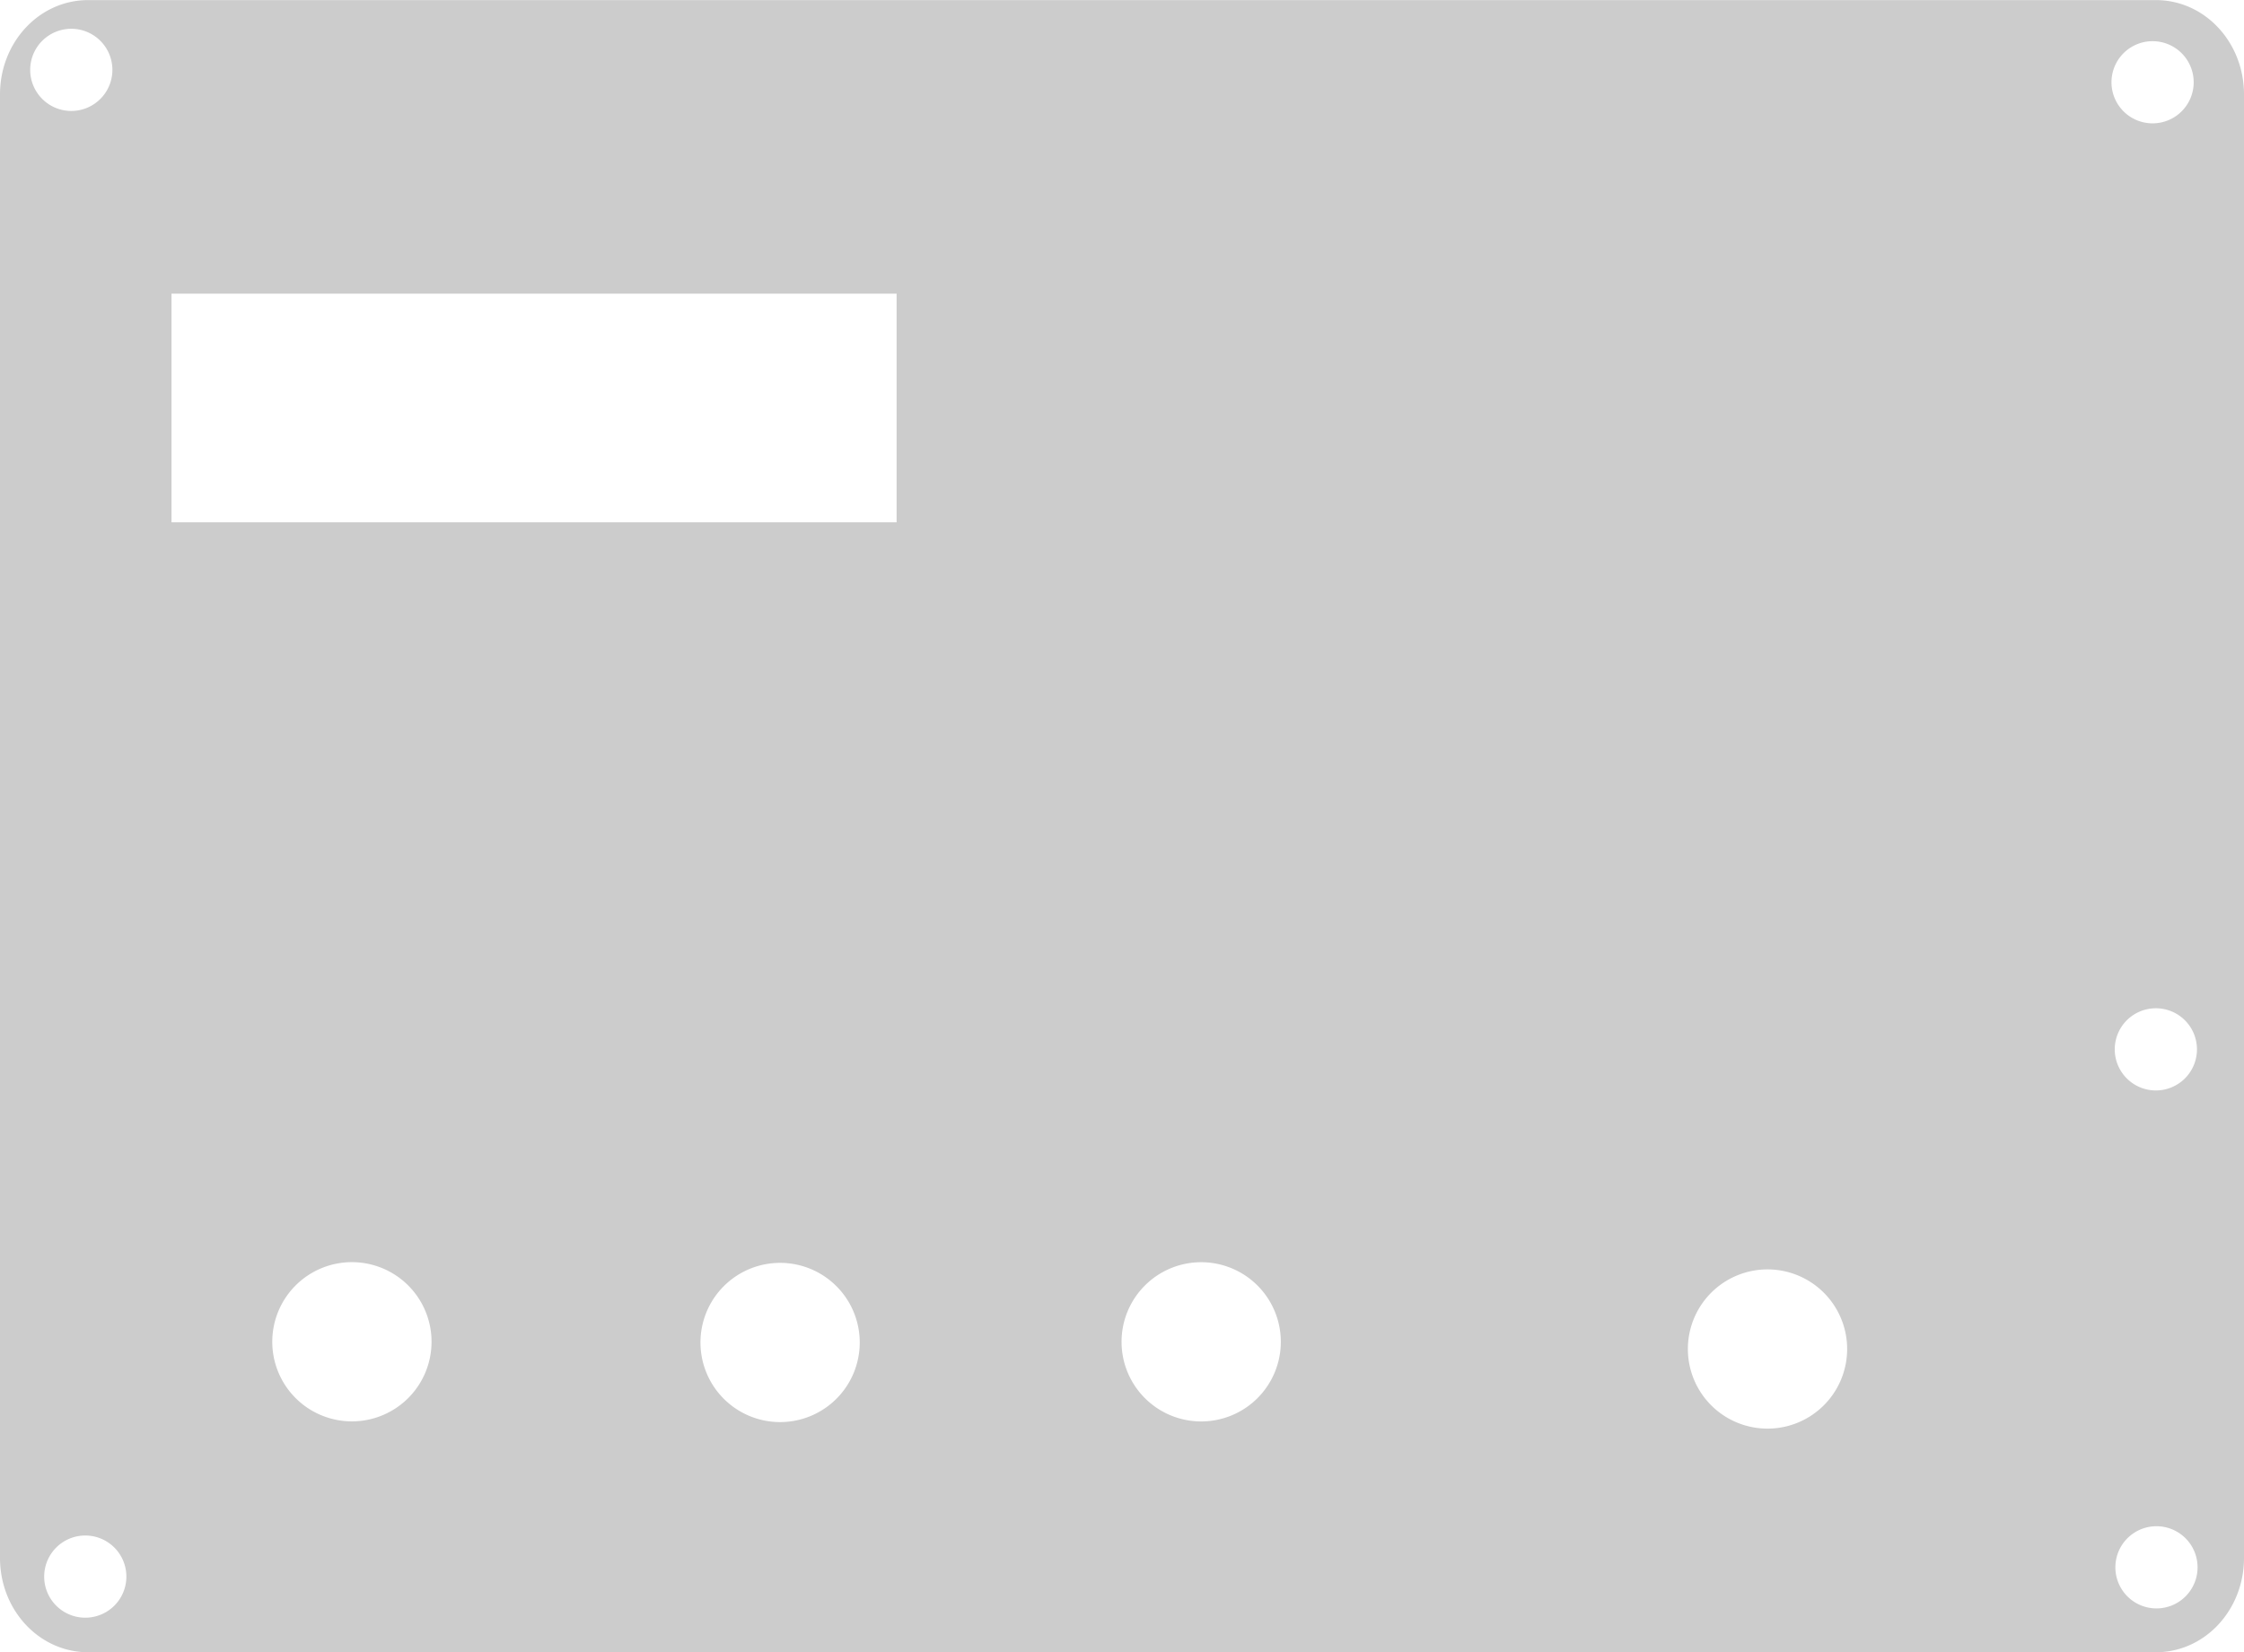 <?xml version="1.0" encoding="UTF-8" standalone="no"?>
<!-- Created with Fritzing (https://fritzing.org/) -->

<svg
   height="2.533in"
   version="1.2"
   viewBox="0 0 247.633 182.372"
   width="3.439in"
   x="0in"
   y="0in"
   id="svg4865"
   sodipodi:docname="tinydrummer_top_cut.svg"
   inkscape:version="1.1.2 (0a00cf5339, 2022-02-04)"
   xmlns:inkscape="http://www.inkscape.org/namespaces/inkscape"
   xmlns:sodipodi="http://sodipodi.sourceforge.net/DTD/sodipodi-0.dtd"
   xmlns="http://www.w3.org/2000/svg"
   xmlns:svg="http://www.w3.org/2000/svg">
  <defs
     id="defs4869" />
  <sodipodi:namedview
     id="namedview4867"
     pagecolor="#ffffff"
     bordercolor="#666666"
     borderopacity="1.0"
     inkscape:pageshadow="2"
     inkscape:pageopacity="0.0"
     inkscape:pagecheckerboard="0"
     inkscape:document-units="in"
     showgrid="false"
     fit-margin-top="0"
     fit-margin-left="0"
     fit-margin-right="0"
     fit-margin-bottom="0"
     showguides="true"
     inkscape:guide-bbox="true"
     inkscape:zoom="2.2132624"
     inkscape:cx="142.09792"
     inkscape:cy="80.650173"
     inkscape:window-width="1680"
     inkscape:window-height="1050"
     inkscape:window-x="1920"
     inkscape:window-y="0"
     inkscape:window-maximized="1"
     inkscape:current-layer="layer7" />
  <g
     inkscape:groupmode="layer"
     id="layer7"
     inkscape:label="board"
     transform="translate(0.166,-0.236)">
    <path
       id="boardoutline"
       style="display:inline;fill:#cccccc;stroke-width:2.81"
       d="m 9.553,0.236 c -5.384,0 -9.719,4.645 -9.719,10.414 V 172.194 c 0,5.769 4.335,10.414 9.719,10.414 H 237.748 c 5.384,0 9.719,-4.645 9.719,-10.414 V 10.65 c 0,-5.769 -4.335,-10.414 -9.719,-10.414 z M 7.702,3.402 A 4.535,4.535 0 0 1 12.237,7.937 4.535,4.535 0 0 1 7.702,12.472 4.535,4.535 0 0 1 3.166,7.937 4.535,4.535 0 0 1 7.702,3.402 Z M 237.38,4.771 a 4.535,4.535 0 0 1 4.535,4.535 4.535,4.535 0 0 1 -4.535,4.535 4.535,4.535 0 0 1 -4.537,-4.535 4.535,4.535 0 0 1 4.537,-4.535 z M 18.758,32.643 H 98.778 V 57.878 H 18.758 Z M 237.739,111.523 a 4.535,4.535 0 0 1 4.537,4.535 4.535,4.535 0 0 1 -4.537,4.537 4.535,4.535 0 0 1 -4.535,-4.537 4.535,4.535 0 0 1 4.535,-4.535 z m -199.071,28.025 a 8.787,8.787 0 0 1 8.788,8.788 8.787,8.787 0 0 1 -8.788,8.788 8.787,8.787 0 0 1 -8.788,-8.788 8.787,8.787 0 0 1 8.788,-8.788 z m 93.721,0.007 a 8.787,8.787 0 0 1 8.788,8.788 8.787,8.787 0 0 1 -8.788,8.788 8.787,8.787 0 0 1 -8.788,-8.788 8.787,8.787 0 0 1 8.788,-8.788 z m -46.468,0.072 a 8.787,8.787 0 0 1 8.788,8.788 8.787,8.787 0 0 1 -8.788,8.788 8.787,8.787 0 0 1 -8.788,-8.788 8.787,8.787 0 0 1 8.788,-8.788 z m 108.964,0.721 a 8.787,8.787 0 0 1 8.788,8.788 8.787,8.787 0 0 1 -8.788,8.788 8.787,8.787 0 0 1 -8.788,-8.788 8.787,8.787 0 0 1 8.788,-8.788 z m 42.923,28.351 a 4.535,4.535 0 0 1 4.535,4.535 4.535,4.535 0 0 1 -4.535,4.537 4.535,4.535 0 0 1 -4.535,-4.537 4.535,4.535 0 0 1 4.535,-4.535 z m -228.563,1.024 a 4.535,4.535 0 0 1 4.535,4.537 4.535,4.535 0 0 1 -4.535,4.535 4.535,4.535 0 0 1 -4.535,-4.535 4.535,4.535 0 0 1 4.535,-4.537 z" />
    <g
       inkscape:groupmode="layer"
       id="layer8"
       inkscape:label="boardoutline"
       style="display:inline" />
  </g>
  <g
     inkscape:groupmode="layer"
     id="layer5"
     inkscape:label="silkscreen"
     transform="translate(0.166,-0.236)" />
  <g
     inkscape:groupmode="layer"
     id="layer6"
     inkscape:label="silkscreen0"
     transform="translate(0.166,-0.236)" />
</svg>
